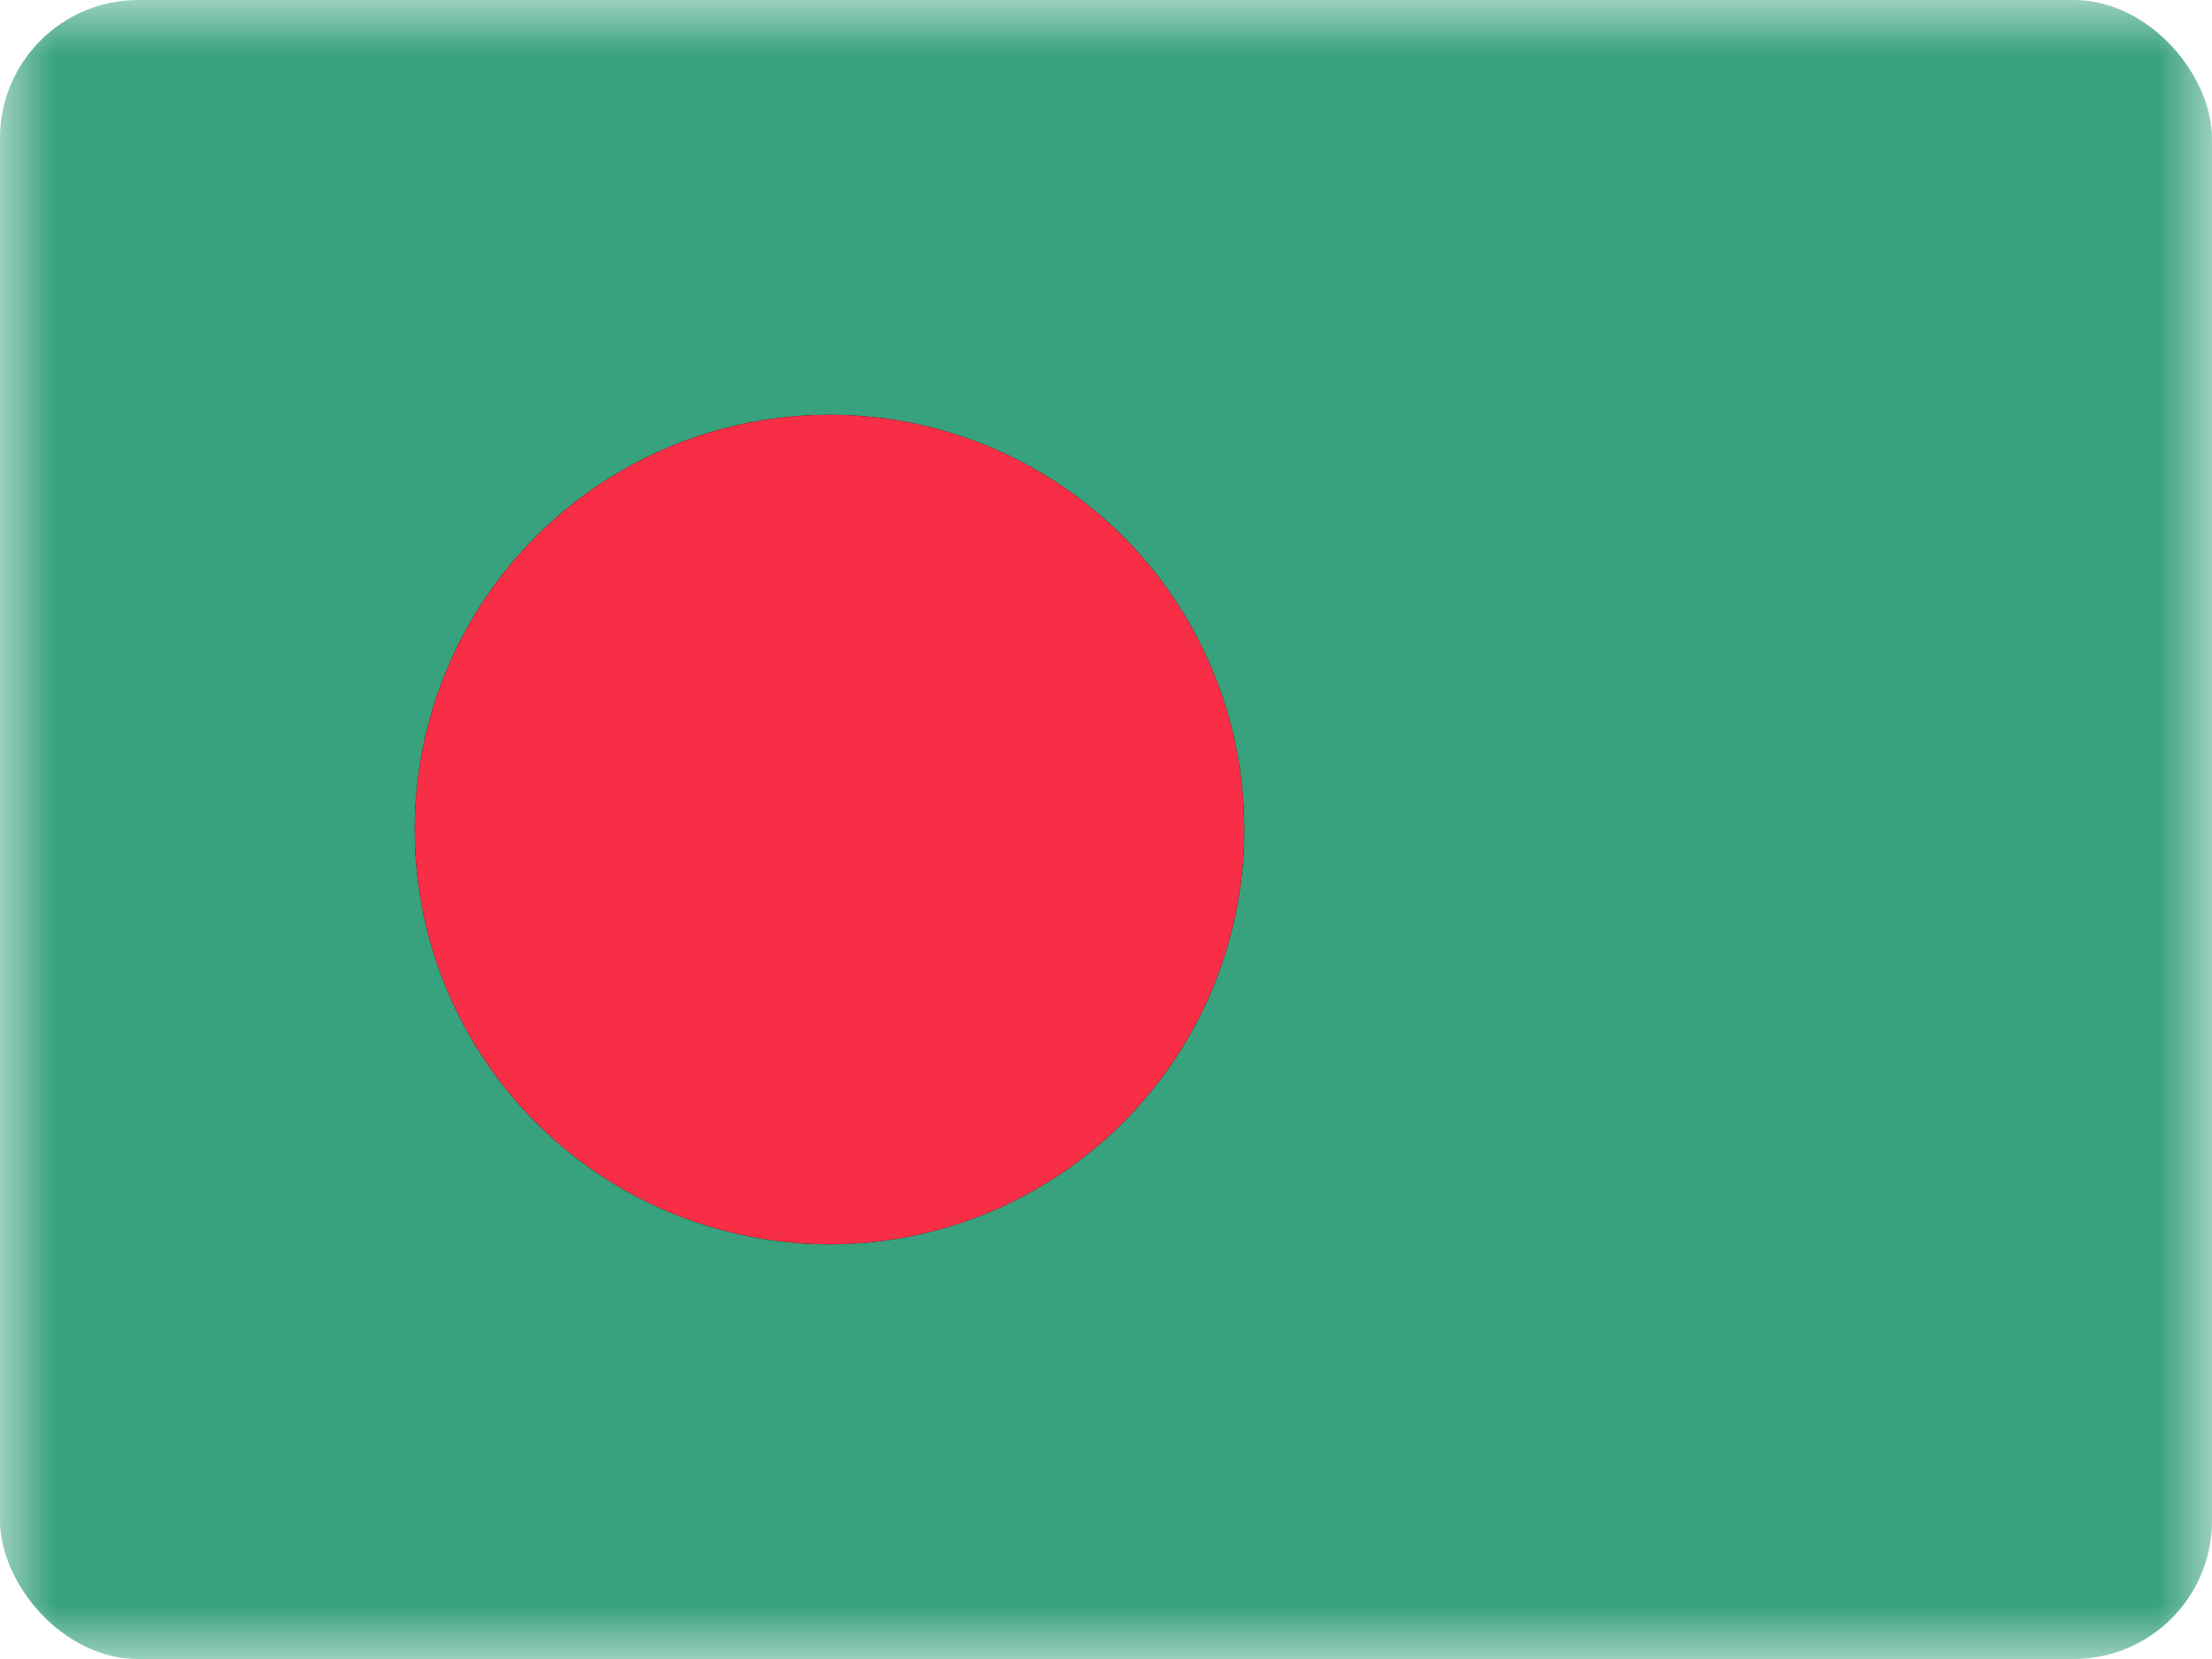<svg xmlns="http://www.w3.org/2000/svg" xmlns:xlink="http://www.w3.org/1999/xlink" width="20" height="15" viewBox="0 0 20 15">
  <defs>
    <rect id="bd---bangladesh-a" width="20" height="15" x="0" y="0"/>
    <circle id="bd---bangladesh-d" cx="7.5" cy="7.5" r="3.75"/>
    <filter id="bd---bangladesh-c" width="220%" height="220%" x="-60%" y="-60%" filterUnits="objectBoundingBox">
      <feOffset in="SourceAlpha" result="shadowOffsetOuter1"/>
      <feGaussianBlur in="shadowOffsetOuter1" result="shadowBlurOuter1" stdDeviation="1.5"/>
      <feColorMatrix in="shadowBlurOuter1" values="0 0 0 0 0.443   0 0 0 0 0   0 0 0 0 0  0 0 0 0.3 0"/>
    </filter>
  </defs>
  <g fill="none" fill-rule="evenodd">
    <mask id="bd---bangladesh-b" fill="#fff">
      <use xlink:href="#bd---bangladesh-a"/>
    </mask>
    <g mask="url(#bd---bangladesh-b)">
      <rect width="20" height="15" fill="#38A17E" rx="1.25"/>
      <use fill="#000" filter="url(#bd---bangladesh-c)" xlink:href="#bd---bangladesh-d"/>
      <use fill="#F72E45" xlink:href="#bd---bangladesh-d"/>
    </g>
  </g>
</svg>
